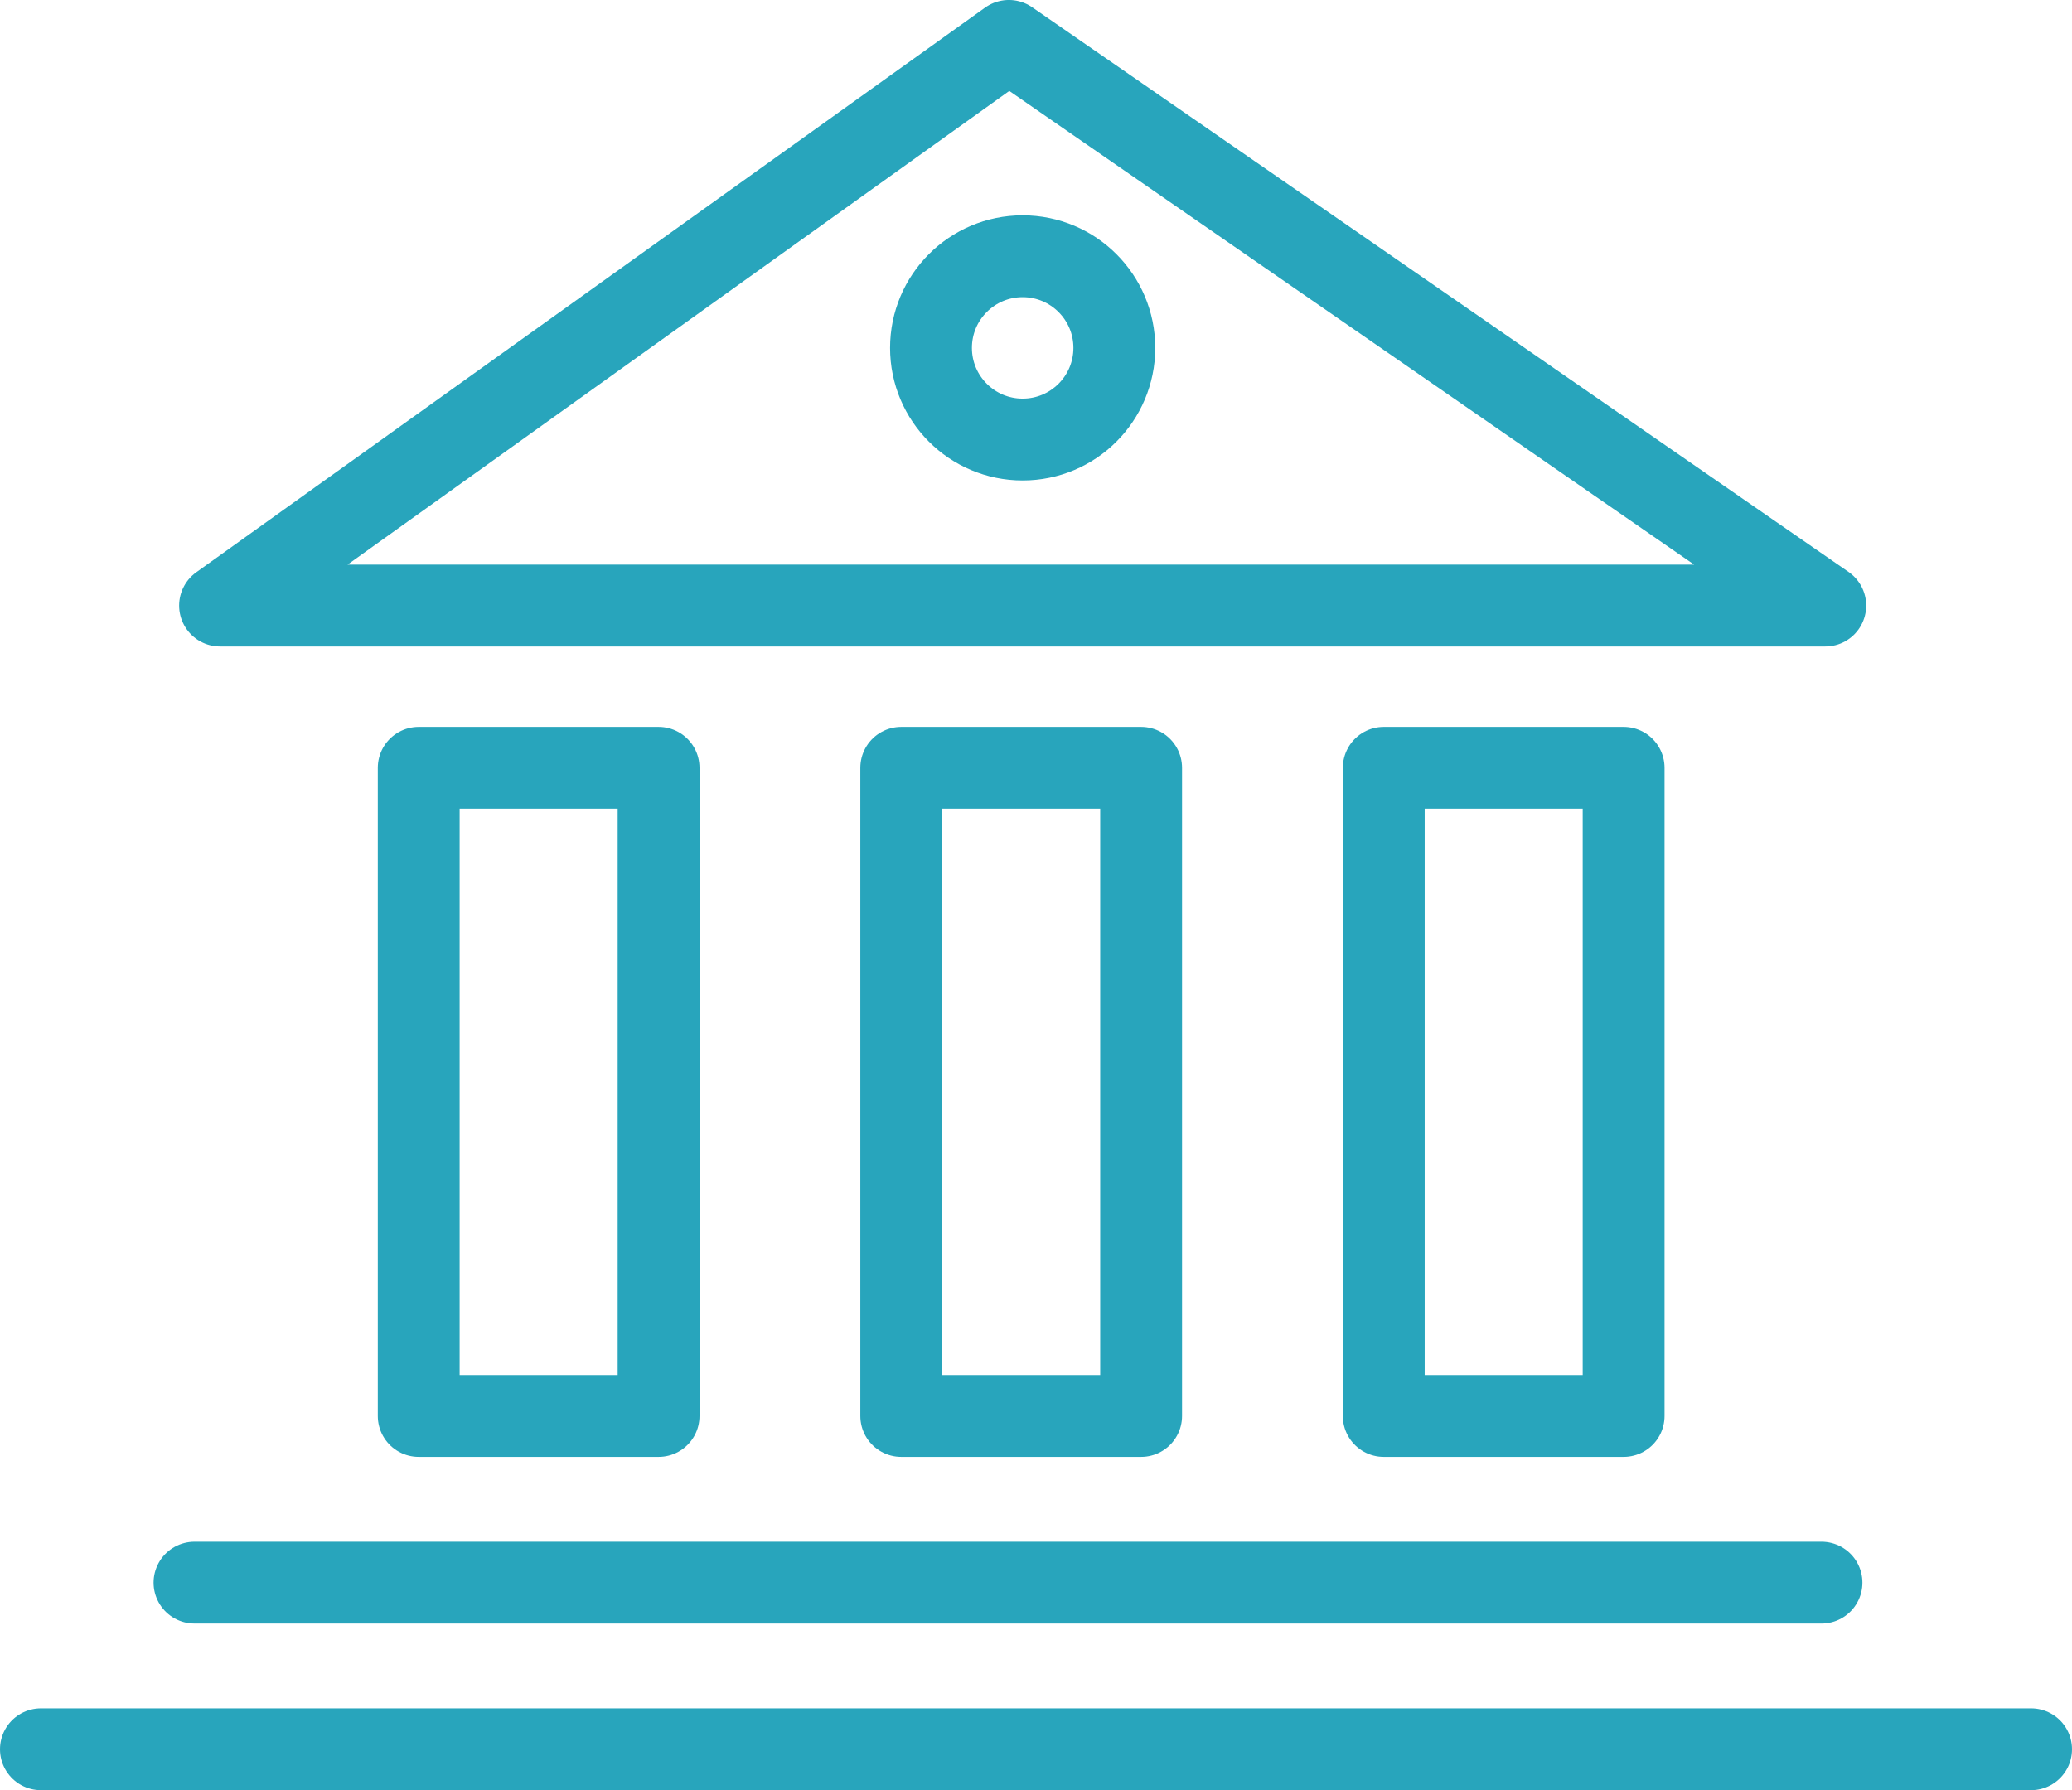 <svg xmlns="http://www.w3.org/2000/svg" width="75.948" height="65.625" viewBox="0 0 75.948 65.625">
  <g id="Gruppe_252" data-name="Gruppe 252" transform="translate(-363.076 -516.757)">
    <path id="Pfad_363" data-name="Pfad 363" d="M371.849,538.956h58.838l-29.924-20.7Z" transform="translate(-0.707)" fill="none" stroke="#28a5bc" stroke-linecap="round" stroke-linejoin="round" stroke-width="3"/>
    <circle id="Ellipse_109" data-name="Ellipse 109" cx="3.36" cy="3.36" r="3.36" transform="translate(397.201 526.15)" fill="none" stroke="#28a5bc" stroke-linecap="round" stroke-linejoin="round" stroke-width="3"/>
    <rect id="Rechteck_168" data-name="Rechteck 168" width="8.792" height="23.761" transform="translate(378.424 544.904)" fill="none" stroke="#28a5bc" stroke-linecap="round" stroke-linejoin="round" stroke-width="3"/>
    <rect id="Rechteck_169" data-name="Rechteck 169" width="8.792" height="23.761" transform="translate(413.797 544.904)" fill="none" stroke="#28a5bc" stroke-linecap="round" stroke-linejoin="round" stroke-width="3"/>
    <rect id="Rechteck_170" data-name="Rechteck 170" width="8.792" height="23.761" transform="translate(396.111 544.904)" fill="none" stroke="#28a5bc" stroke-linecap="round" stroke-linejoin="round" stroke-width="3"/>
    <line id="Linie_152" data-name="Linie 152" x2="59.637" transform="translate(370.205 574.774)" fill="none" stroke="#28a5bc" stroke-linecap="round" stroke-linejoin="round" stroke-width="3"/>
    <line id="Linie_153" data-name="Linie 153" x2="72.948" transform="translate(364.576 580.882)" fill="none" stroke="#28a5bc" stroke-linecap="round" stroke-linejoin="round" stroke-width="3"/>
  </g>
</svg>
